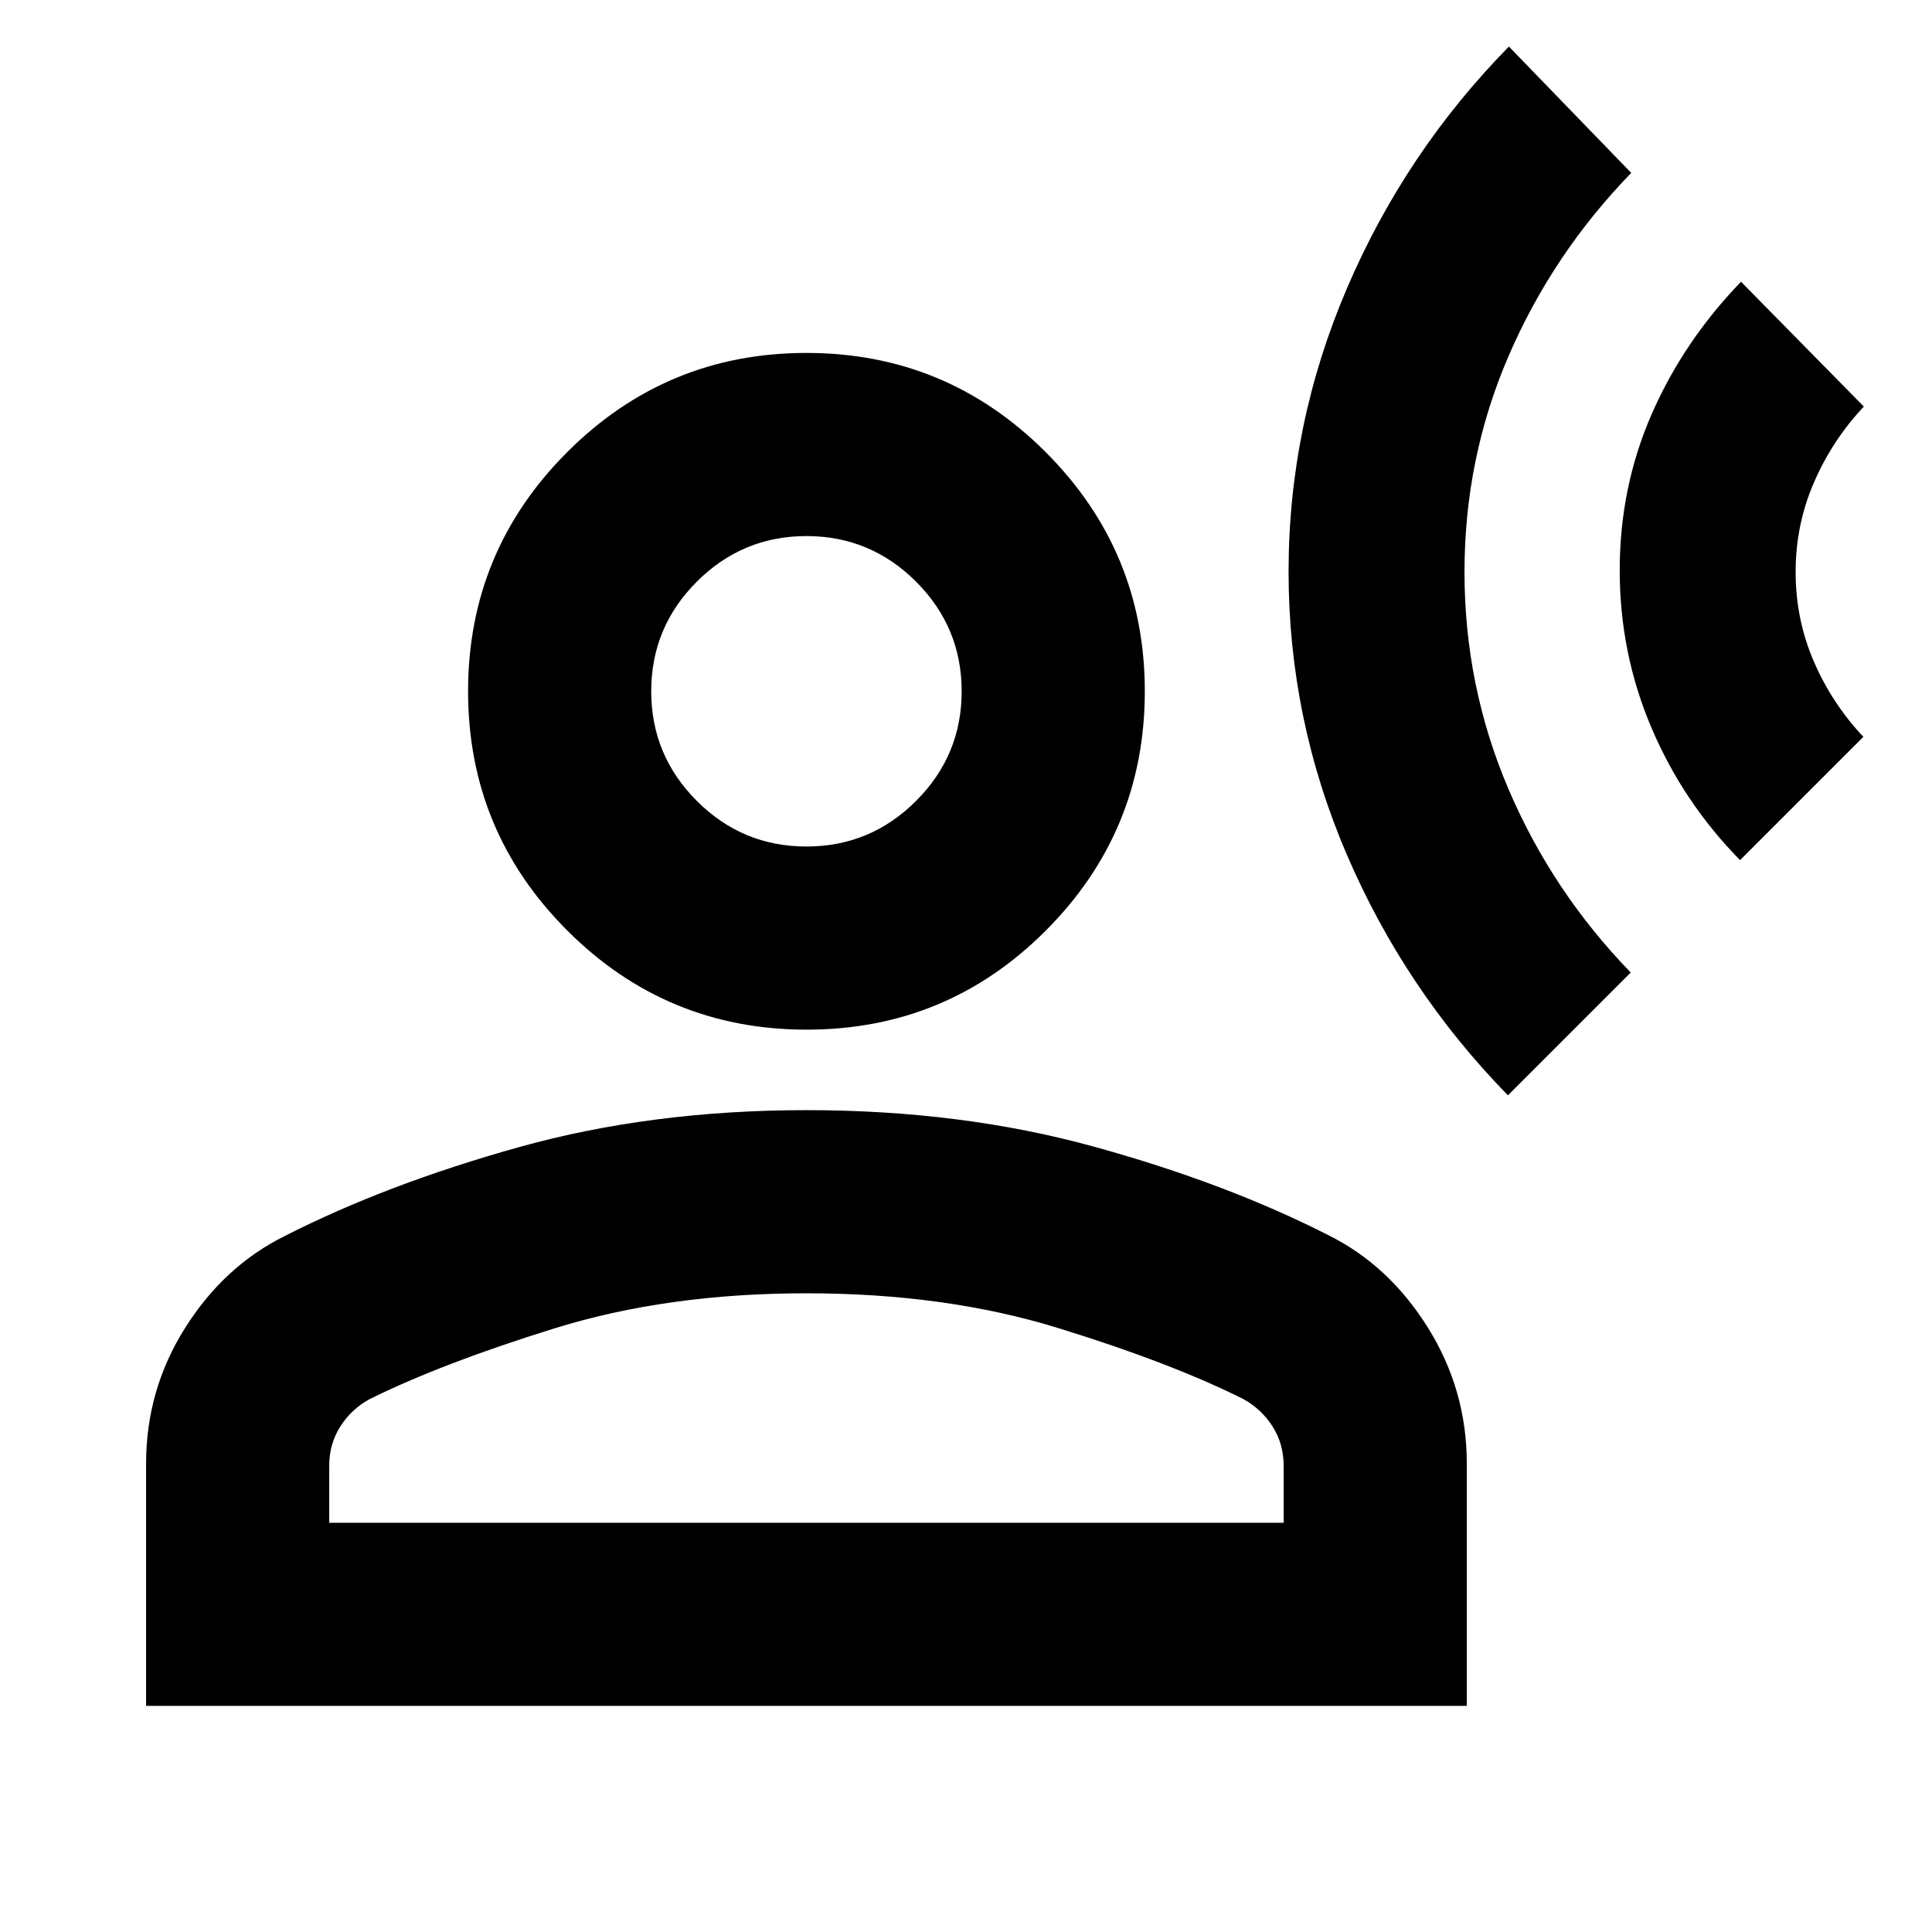 <svg xmlns="http://www.w3.org/2000/svg" height="24" viewBox="0 -960 960 960" width="24"><path d="m749.283-415.739 61.021-61.022Q771.261-517 749.478-568.103q-21.782-51.103-21.782-107.663 0-56.56 21.902-107.321 21.902-50.761 60.946-91l-60.783-62.783q-51.478 52.435-80.478 120.152-29 67.718-29 140.794 0 73.076 28.88 140.413 28.88 67.337 80.12 119.772Zm115.347-116.87 61.261-61.261q-15.565-16.522-24.608-37.445-9.044-20.924-9.044-44.49 0-23.565 9.163-44.608 9.163-21.044 24.729-37.565L865.109-820q-28.522 29.478-44.402 65.783-15.881 36.305-15.881 77.652 0 41.085 15.761 78.162 15.761 37.077 44.043 65.794ZM400.837-448.37q-69.707 0-118.978-49.272-49.272-49.271-49.272-118.858t49.272-118.859q49.271-49.272 118.858-49.272t118.859 49.272q49.272 49.272 49.272 118.859 0 69.587-49.152 118.858-49.152 49.272-118.859 49.272ZM72.587-112.348v-120.369q0-36.587 19.272-67.261 19.271-30.674 49.271-45.674 51-26 116.794-44.359 65.793-18.359 142.793-18.359t142.794 18.12q65.793 18.119 116.793 44.119 30 15 49.272 45.913 19.272 30.914 19.272 67.501v120.369H72.587Zm91-91h474.261v-28.174q0-11-5.5-19.641-5.5-8.641-14.5-13.641-36-18-92.022-35.283-56.022-17.283-125.109-17.283-69.087 0-125.108 17.403-56.022 17.402-92.022 35.215-9 4.948-14.5 13.589t-5.5 19.641v28.174ZM400.709-539.37q31.813 0 54.476-22.655 22.663-22.654 22.663-54.467t-22.655-54.476q-22.654-22.663-54.467-22.663t-54.476 22.655q-22.663 22.654-22.663 54.467t22.655 54.476q22.654 22.663 54.467 22.663Zm.008-77.13Zm0 413.152Z"/></svg>